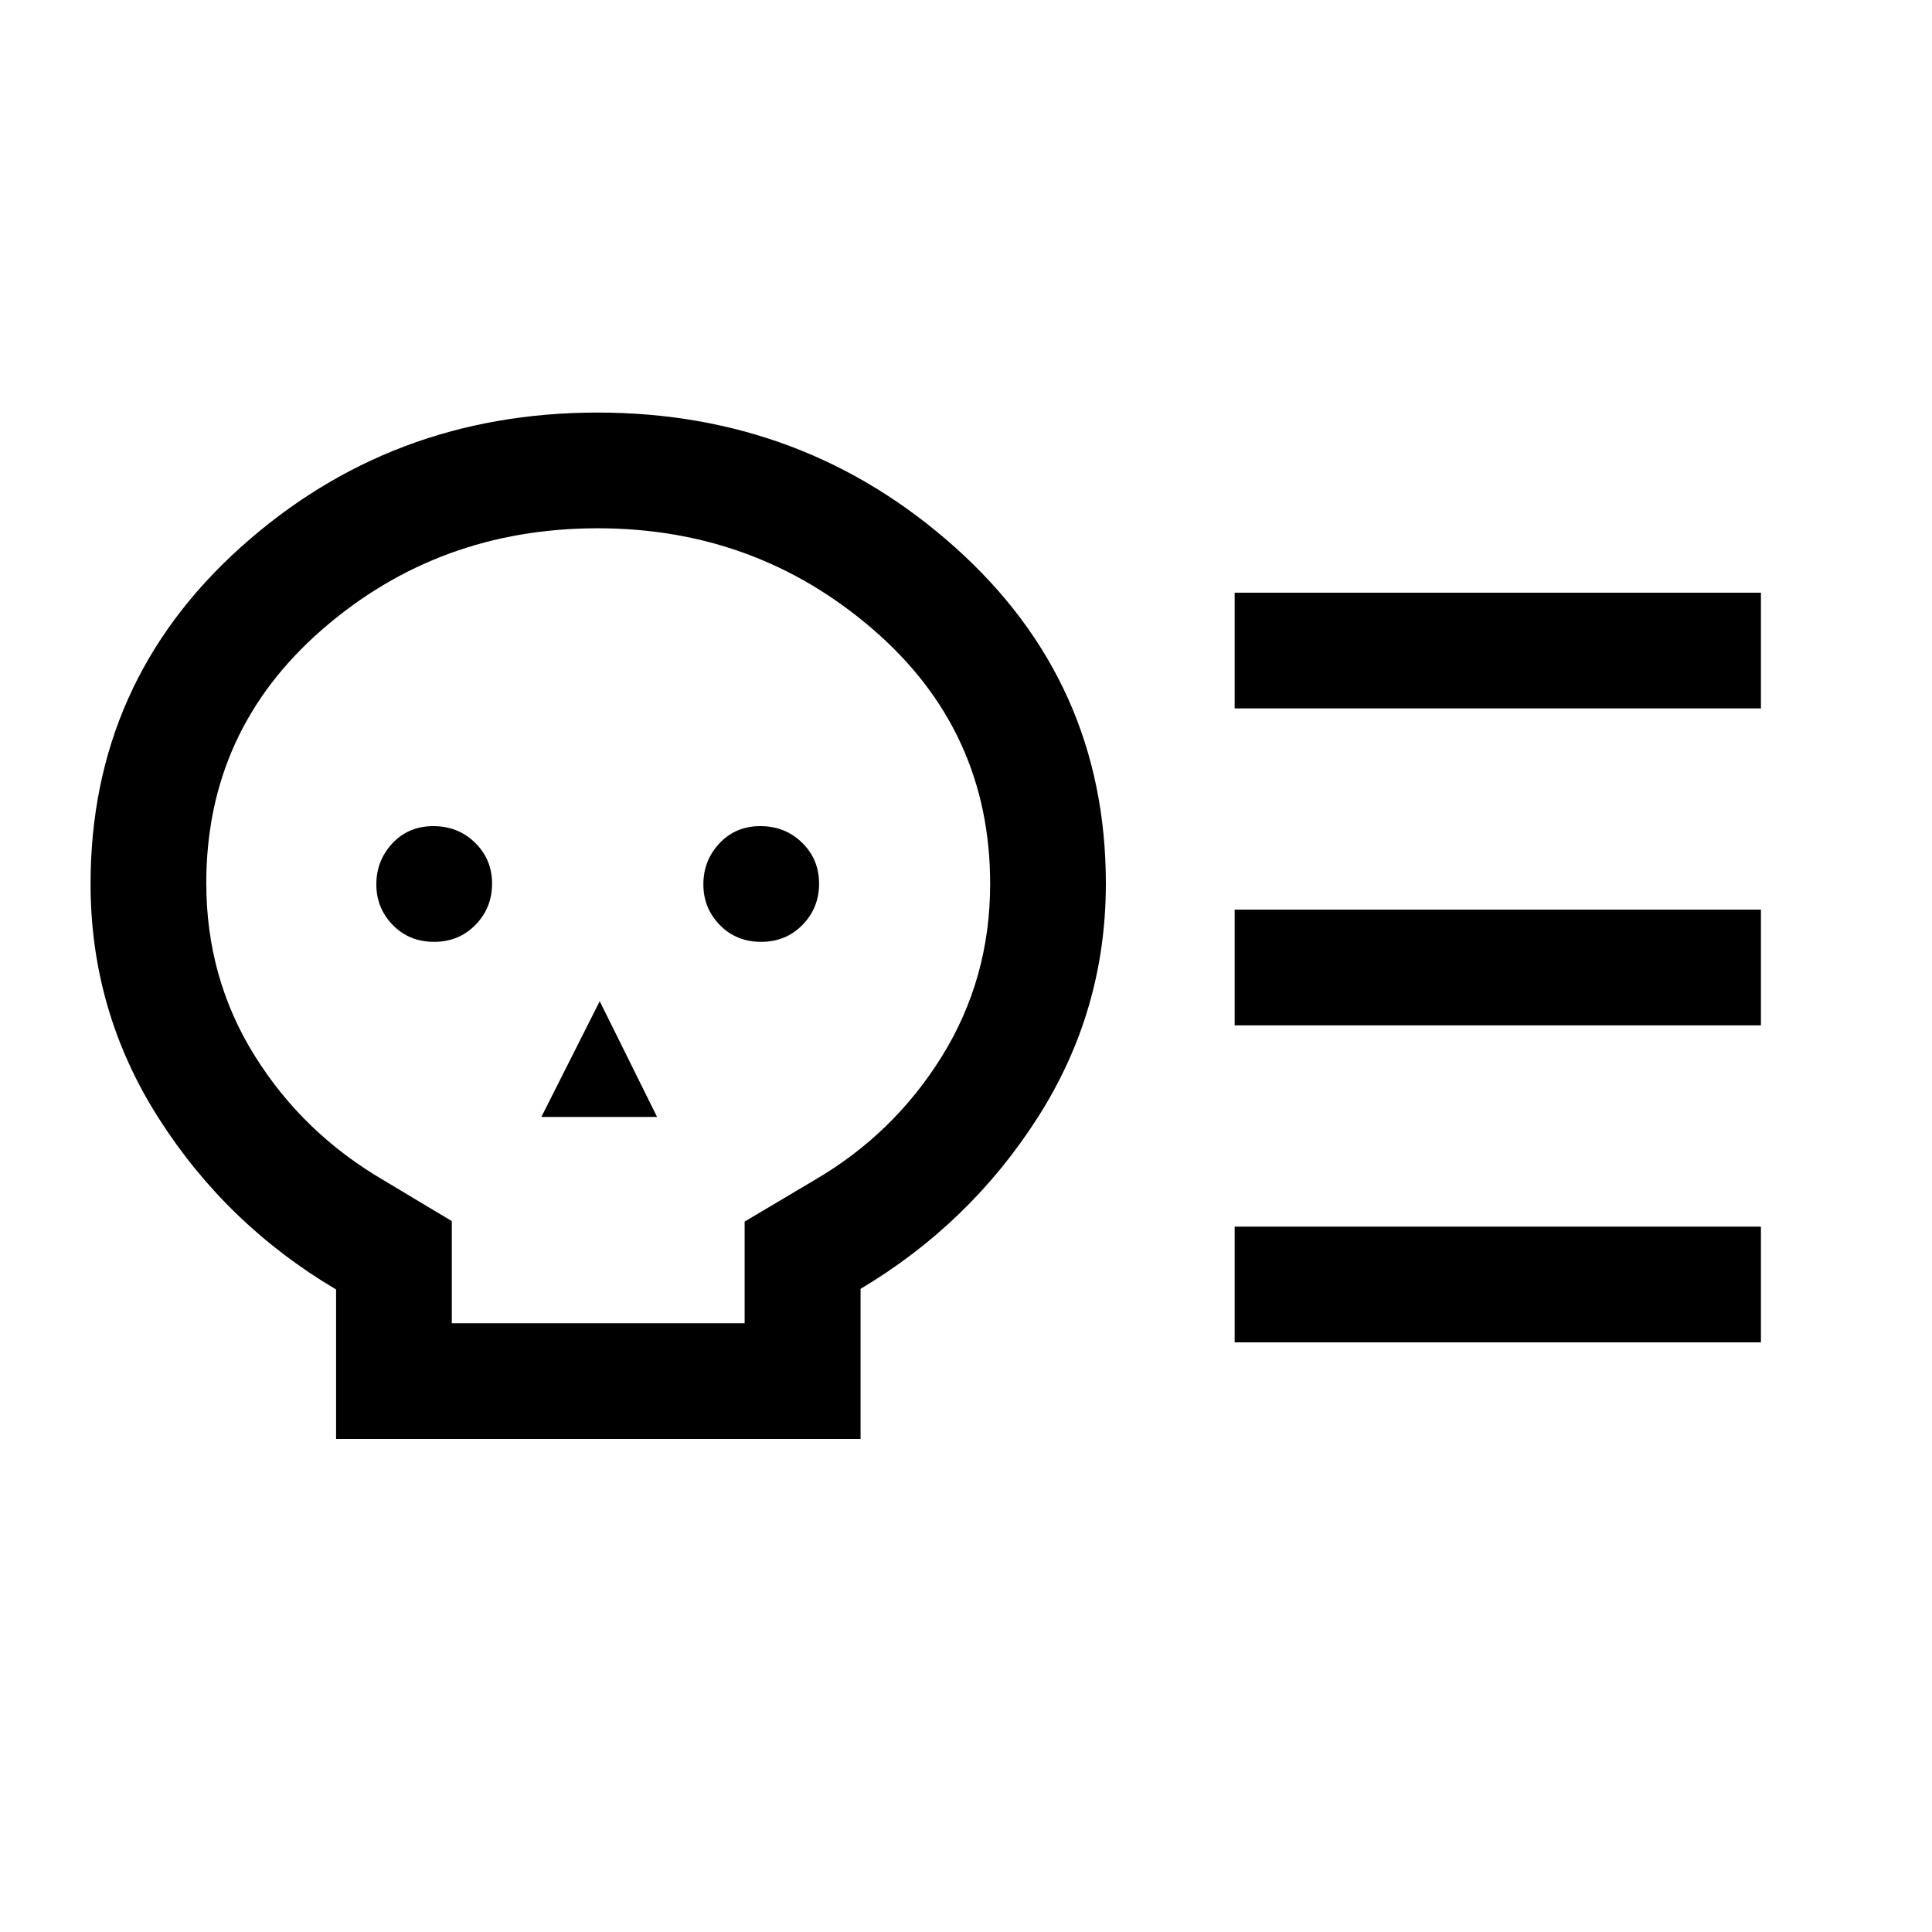 <svg xmlns="http://www.w3.org/2000/svg" height="48" viewBox="0 -960 960 960" width="48"><path d="M167-245v-74.27q-54.5-32.23-88.25-85.24T45-520.8Q45-621 119.53-688q74.52-67 177.35-67t177.72 67q74.9 67 74.9 167.05 0 63.19-33.75 116.07Q482-352 427.61-319.58V-245H167Zm57.5-57.5H370V-353l34.5-20.5q39.56-22.98 63.53-61.62t23.97-85.7q0-76.18-58.2-126.43T297-697.5q-79 0-136.75 50.16-57.75 50.15-57.75 126.11 0 47.23 24 85.73 24 38.5 63.98 61.87l34.02 20.39v50.74ZM215.68-492q12.32 0 20.57-8.43 8.25-8.42 8.25-20.5 0-12.07-8.43-20.32-8.42-8.25-20.75-8.25-12.32 0-20.32 8.53-8 8.54-8 20.4 0 11.85 8.18 20.21 8.17 8.36 20.5 8.36ZM269-405h57.5L298-462.5 269-405Zm109.18-87q12.32 0 20.57-8.43 8.25-8.42 8.25-20.5 0-12.07-8.43-20.32-8.42-8.25-20.75-8.25-12.32 0-20.32 8.53-8 8.54-8 20.4 0 11.85 8.18 20.21 8.17 8.36 20.5 8.36Zm235.32 41.5V-508H875v57.5H613.5Zm0 157.5v-57.5H875v57.5H613.5Zm0-315v-57.5H875v57.5H613.5ZM298-500Z"/></svg>
